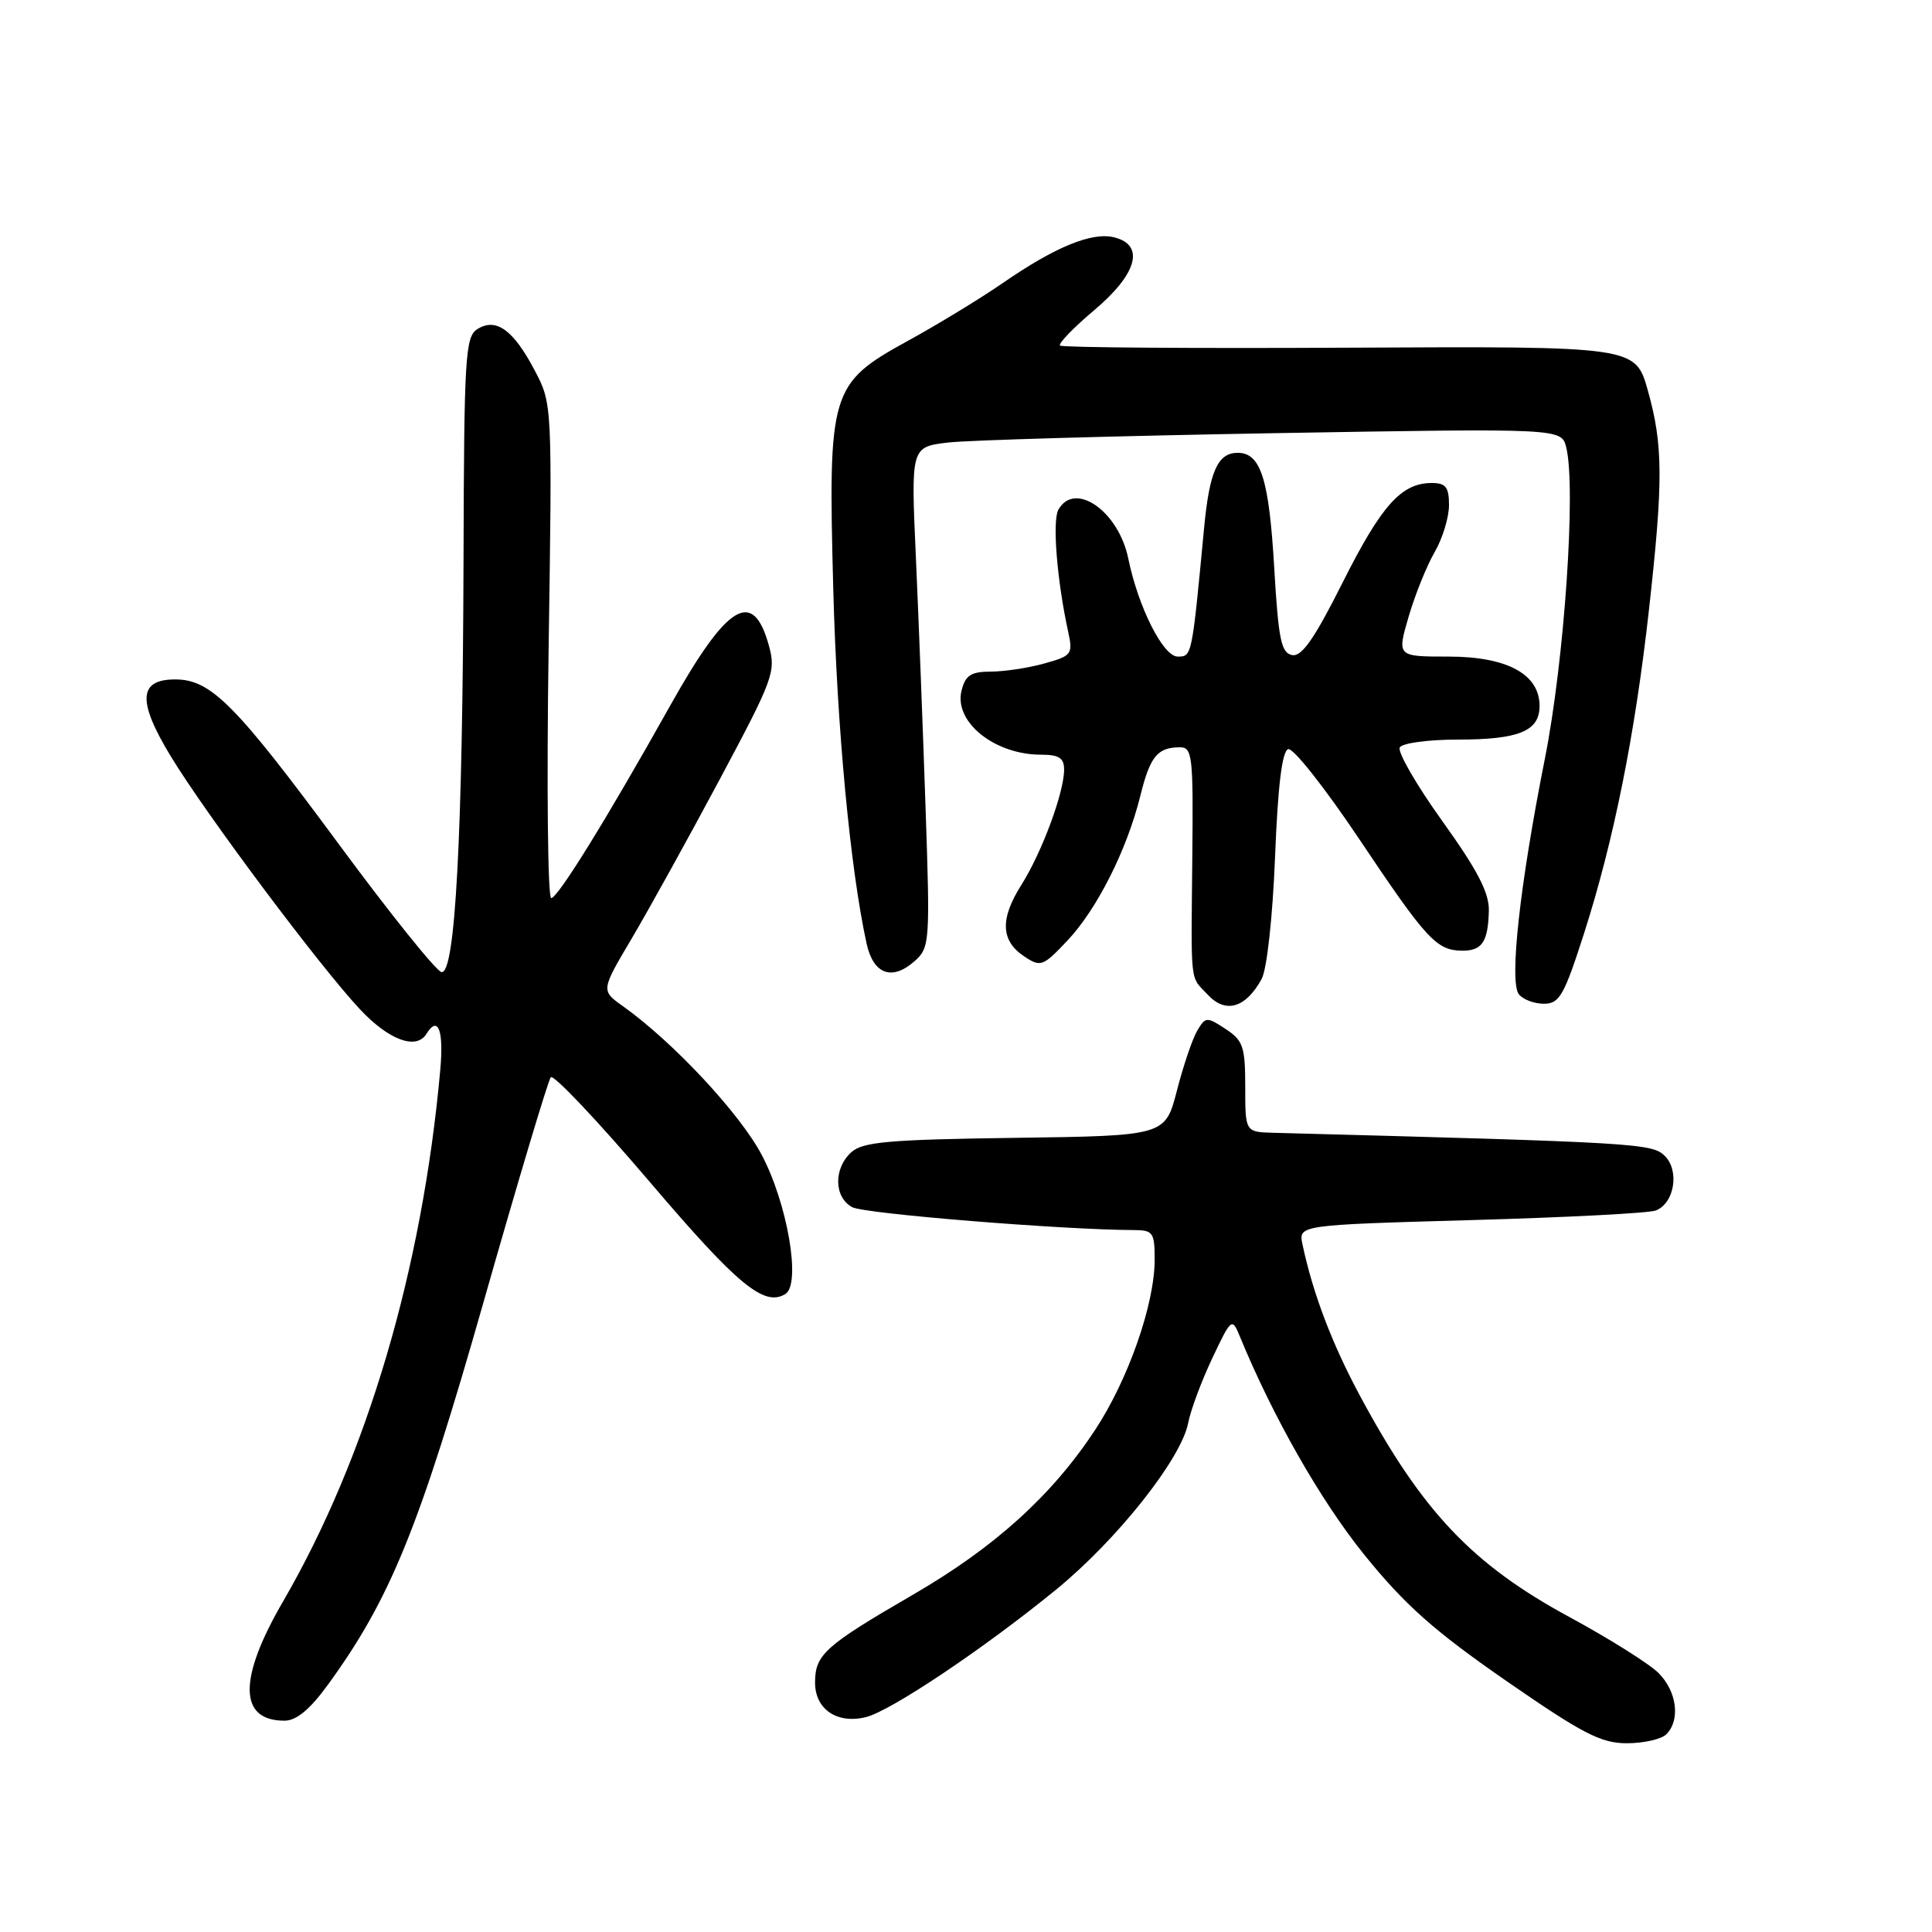 <?xml version="1.0" encoding="UTF-8" standalone="no"?>
<!DOCTYPE svg PUBLIC "-//W3C//DTD SVG 1.1//EN" "http://www.w3.org/Graphics/SVG/1.1/DTD/svg11.dtd" >
<svg xmlns="http://www.w3.org/2000/svg" xmlns:xlink="http://www.w3.org/1999/xlink" version="1.1" viewBox="0 0 256 256">
 <g >
 <path fill="currentColor"
d=" M 220.80 229.80 C 222.69 227.91 222.20 224.11 219.75 221.67 C 218.51 220.44 213.22 217.12 208.00 214.29 C 195.10 207.31 188.47 200.32 180.23 185.00 C 176.51 178.09 173.97 171.41 172.59 164.91 C 172.04 162.32 172.04 162.32 194.90 161.67 C 207.47 161.32 218.49 160.75 219.39 160.40 C 221.86 159.46 222.58 155.15 220.60 153.17 C 218.93 151.50 216.94 151.38 168.75 150.10 C 165.00 150.00 165.00 150.00 165.00 144.02 C 165.00 138.69 164.72 137.86 162.39 136.34 C 159.91 134.71 159.73 134.72 158.64 136.57 C 158.01 137.63 156.80 141.20 155.95 144.50 C 154.40 150.50 154.40 150.50 134.50 150.77 C 117.76 151.00 114.32 151.30 112.80 152.68 C 110.43 154.82 110.50 158.66 112.93 159.96 C 114.54 160.83 140.86 162.96 150.25 162.99 C 152.78 163.00 153.00 163.31 153.00 166.89 C 153.00 172.81 149.50 182.81 145.09 189.50 C 139.35 198.20 131.80 205.02 121.00 211.29 C 109.28 218.09 108.00 219.24 108.00 222.96 C 108.00 226.50 110.94 228.48 114.76 227.52 C 118.05 226.70 130.39 218.43 139.88 210.68 C 148.00 204.06 156.53 193.30 157.44 188.55 C 157.76 186.87 159.19 183.03 160.62 180.00 C 163.14 174.67 163.25 174.58 164.25 177.00 C 168.65 187.72 175.03 198.91 180.79 206.03 C 186.17 212.68 189.99 216.07 199.52 222.68 C 209.69 229.72 212.11 230.98 215.55 230.99 C 217.78 230.99 220.14 230.46 220.80 229.80 Z  M 43.44 223.25 C 51.73 211.85 55.55 202.46 64.08 172.50 C 68.62 156.55 72.63 143.16 72.98 142.74 C 73.34 142.32 79.20 148.52 86.02 156.52 C 97.74 170.29 101.26 173.20 104.07 171.46 C 106.18 170.15 104.34 159.42 100.89 152.95 C 97.96 147.46 89.17 138.05 82.56 133.34 C 79.62 131.25 79.62 131.25 83.69 124.38 C 85.93 120.59 91.17 111.13 95.33 103.34 C 102.48 89.96 102.84 88.99 101.88 85.54 C 99.78 77.91 96.39 79.96 88.83 93.45 C 80.39 108.52 73.91 119.00 73.04 119.00 C 72.58 119.00 72.43 104.26 72.69 86.25 C 73.18 53.50 73.18 53.50 70.84 49.06 C 68.01 43.69 65.72 42.05 63.25 43.61 C 61.65 44.62 61.49 47.26 61.42 74.11 C 61.31 110.75 60.32 129.23 58.49 128.80 C 57.77 128.64 51.70 121.08 45.00 112.00 C 31.29 93.42 27.98 90.07 23.32 90.03 C 18.35 89.98 18.15 92.84 22.62 100.20 C 27.30 107.91 42.37 128.06 47.71 133.75 C 51.52 137.82 55.16 139.16 56.50 137.00 C 58.05 134.50 58.81 136.48 58.34 141.75 C 55.95 168.25 48.61 193.07 37.49 212.23 C 31.55 222.45 31.62 228.00 37.69 228.00 C 39.27 228.00 41.05 226.53 43.44 223.25 Z  M 167.17 129.73 C 167.87 128.45 168.63 121.57 168.95 113.58 C 169.32 104.15 169.88 99.53 170.69 99.27 C 171.34 99.05 175.58 104.42 180.11 111.19 C 188.99 124.45 190.33 125.92 193.69 125.97 C 196.37 126.01 197.18 124.82 197.28 120.68 C 197.34 118.30 195.78 115.30 191.10 108.78 C 187.66 103.98 185.13 99.59 185.48 99.03 C 185.83 98.46 189.27 98.00 193.12 98.00 C 201.27 98.00 204.00 96.88 204.00 93.54 C 204.00 89.33 199.70 87.00 191.92 87.00 C 185.11 87.00 185.11 87.00 186.64 81.75 C 187.48 78.86 189.03 75.01 190.08 73.19 C 191.14 71.37 192.00 68.56 192.00 66.94 C 192.00 64.55 191.58 64.00 189.72 64.00 C 185.69 64.00 183.05 66.95 177.93 77.14 C 174.17 84.63 172.49 87.05 171.21 86.80 C 169.77 86.53 169.40 84.74 168.85 75.37 C 168.16 63.48 167.07 60.00 164.00 60.00 C 161.35 60.00 160.25 62.48 159.54 70.05 C 157.93 87.05 157.94 87.00 156.05 87.00 C 154.12 87.00 150.82 80.44 149.50 74.00 C 148.22 67.73 142.40 63.68 140.24 67.54 C 139.42 69.01 140.05 76.88 141.53 83.67 C 142.19 86.70 142.04 86.90 138.36 87.92 C 136.24 88.51 133.05 88.99 131.27 88.99 C 128.65 89.00 127.92 89.48 127.41 91.51 C 126.37 95.65 131.77 100.00 137.95 100.00 C 140.32 100.00 141.00 100.44 141.00 101.97 C 141.00 105.01 138.06 112.94 135.34 117.25 C 132.47 121.79 132.60 124.68 135.76 126.76 C 137.89 128.17 138.22 128.05 141.43 124.64 C 145.36 120.48 149.33 112.60 151.10 105.45 C 152.39 100.23 153.36 99.04 156.32 99.02 C 157.99 99.00 158.12 100.09 157.99 113.25 C 157.82 130.96 157.63 129.23 160.05 131.82 C 162.40 134.35 165.07 133.56 167.17 129.73 Z  M 209.91 123.63 C 213.83 111.39 216.65 97.34 218.49 80.85 C 220.40 63.76 220.38 58.97 218.35 51.75 C 216.70 45.88 216.70 45.88 178.82 46.07 C 157.98 46.18 140.72 46.05 140.46 45.79 C 140.20 45.53 142.24 43.42 144.99 41.10 C 150.69 36.30 151.74 32.47 147.64 31.45 C 144.70 30.71 139.83 32.70 132.88 37.50 C 129.92 39.54 124.28 42.98 120.34 45.14 C 109.99 50.83 109.72 51.75 110.41 77.99 C 110.90 96.40 112.65 115.06 114.82 124.99 C 115.71 129.11 118.20 130.02 121.21 127.34 C 123.20 125.57 123.25 124.83 122.64 107.00 C 122.30 96.83 121.72 81.91 121.36 73.86 C 120.70 59.23 120.70 59.23 125.60 58.64 C 128.29 58.32 147.69 57.77 168.70 57.40 C 206.90 56.75 206.90 56.75 207.53 59.27 C 208.86 64.57 207.29 87.52 204.71 100.50 C 201.38 117.25 199.96 130.10 201.26 131.75 C 201.80 132.44 203.29 133.00 204.58 133.00 C 206.64 133.00 207.25 131.92 209.91 123.63 Z "/>
</g>
</svg>